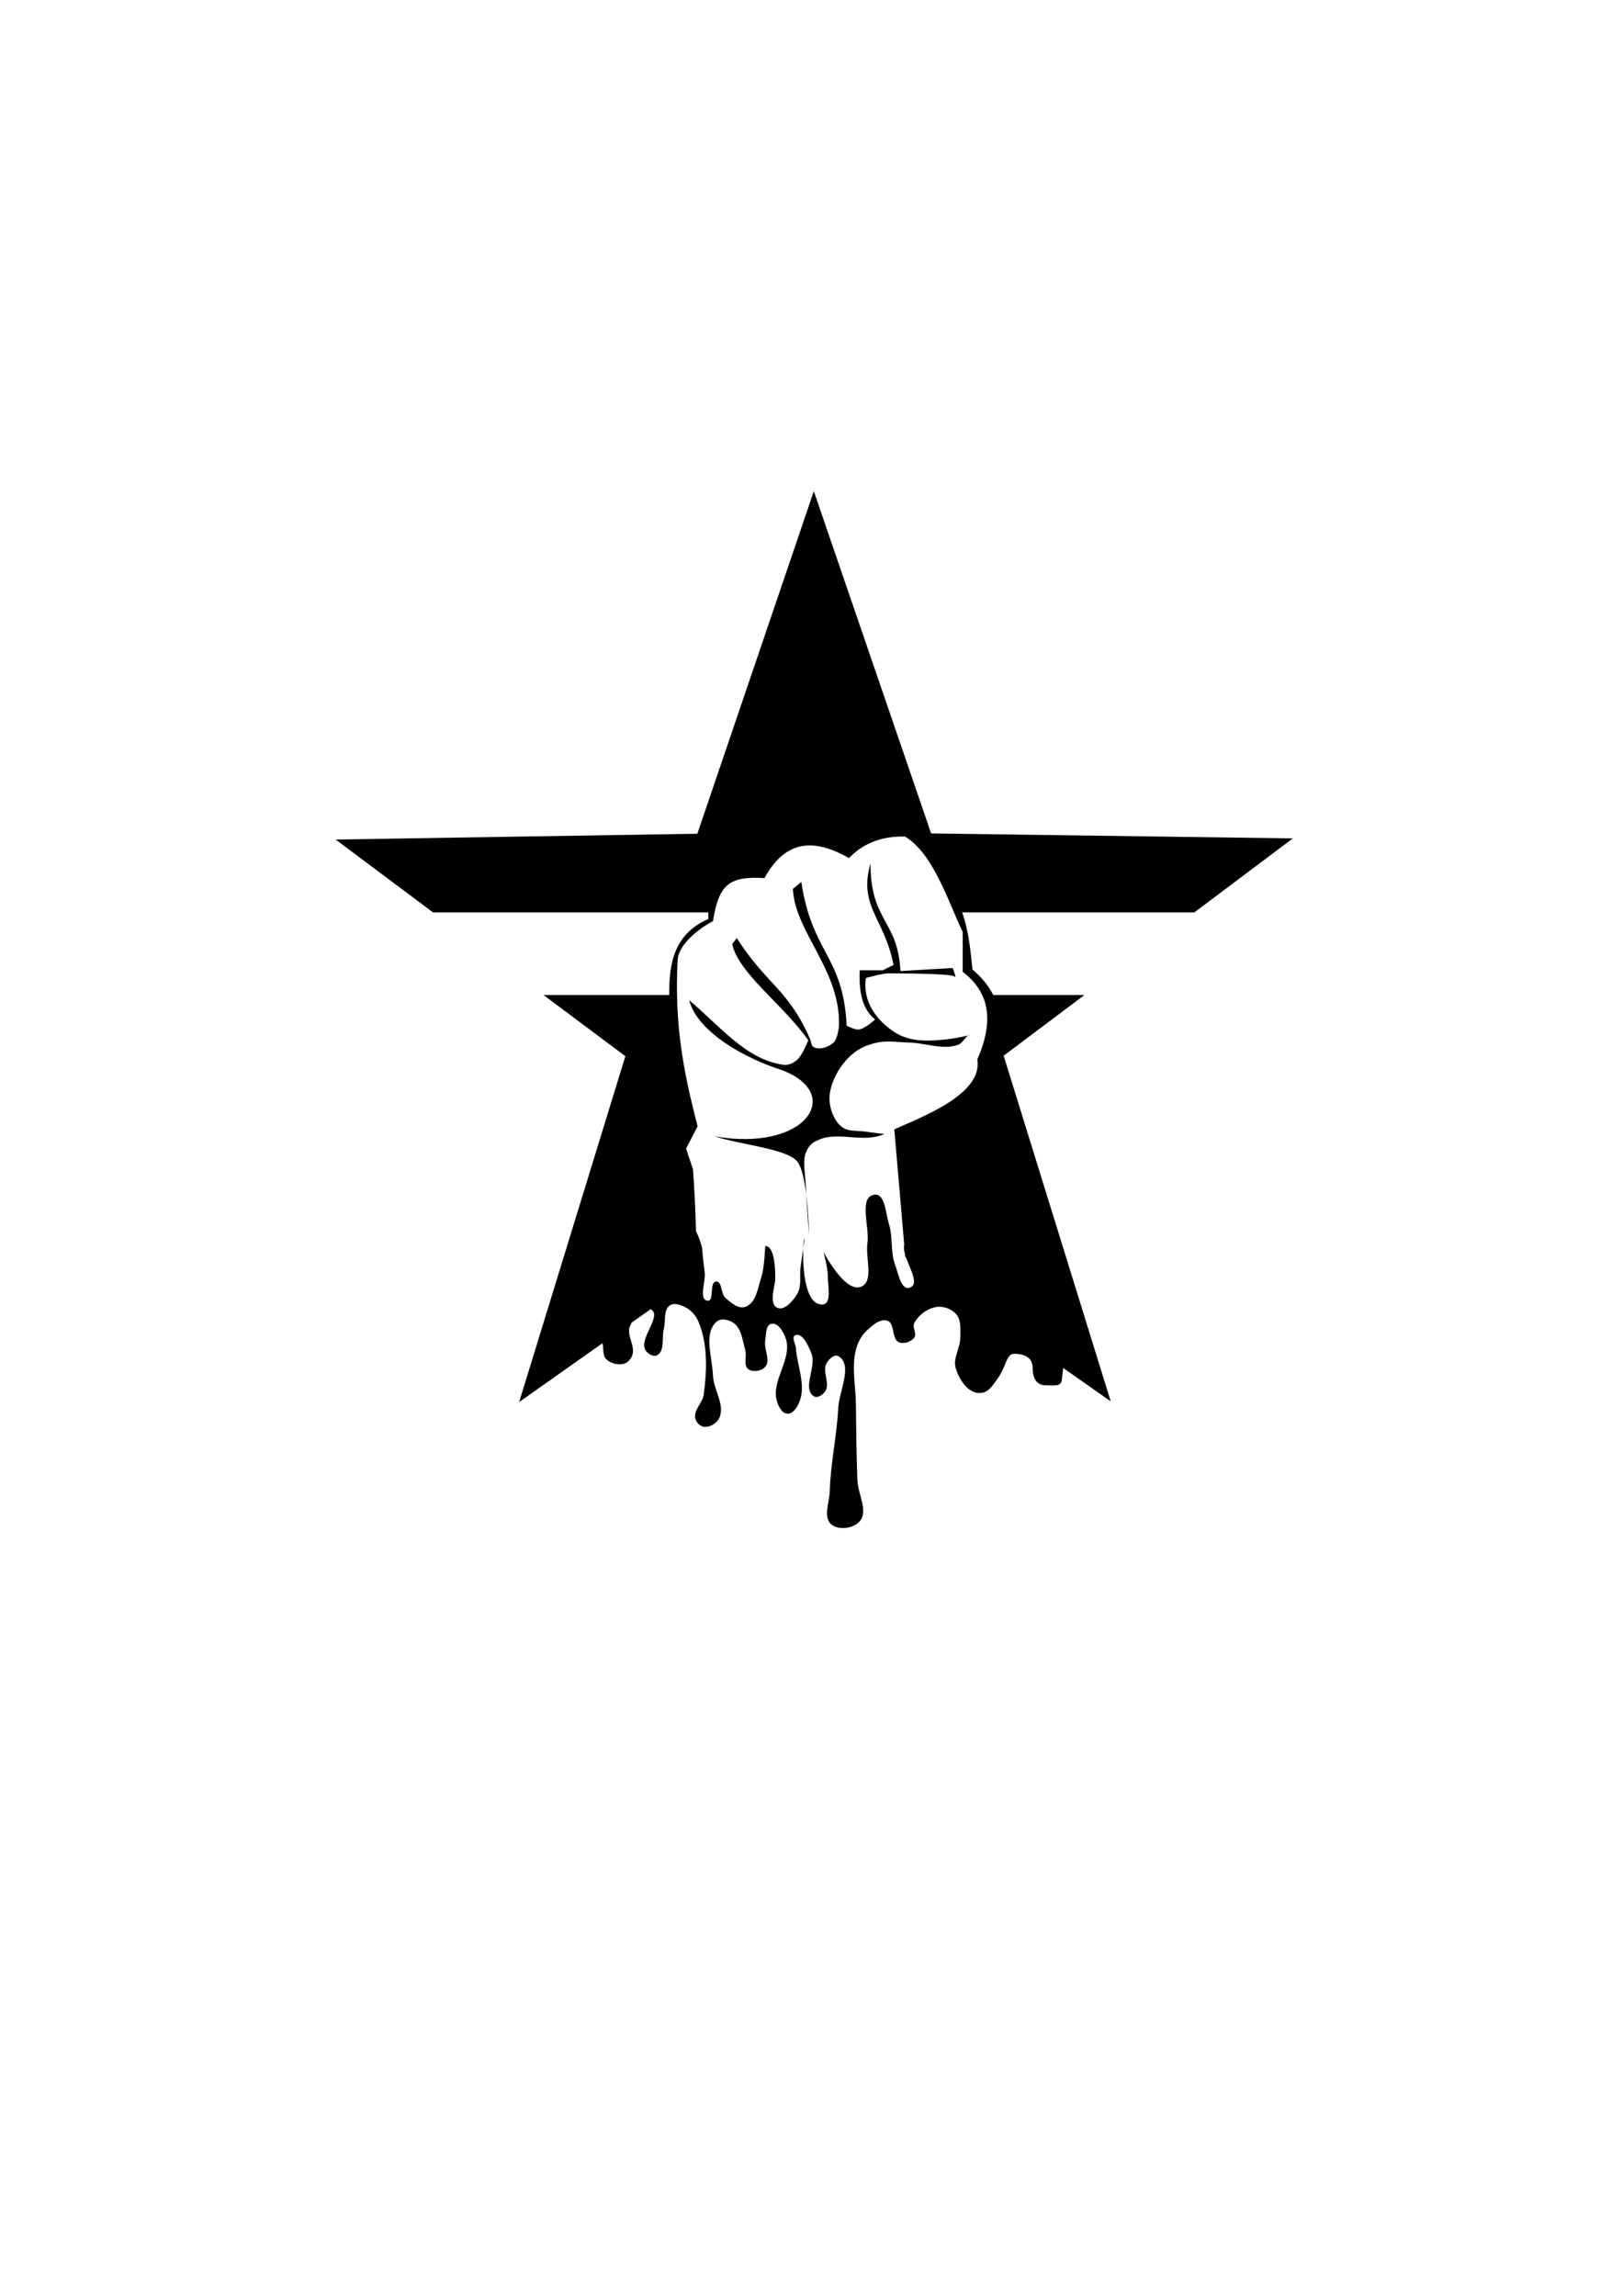 <?xml version="1.0" encoding="UTF-8" standalone="no"?>
<!-- Created with Inkscape (http://www.inkscape.org/) -->

<svg
   xmlns:dc="http://purl.org/dc/elements/1.1/"
   xmlns:cc="http://creativecommons.org/ns#"
   xmlns:rdf="http://www.w3.org/1999/02/22-rdf-syntax-ns#"
   xmlns:svg="http://www.w3.org/2000/svg"
   xmlns="http://www.w3.org/2000/svg"
   xmlns:sodipodi="http://sodipodi.sourceforge.net/DTD/sodipodi-0.dtd"
   xmlns:inkscape="http://www.inkscape.org/namespaces/inkscape"
   width="210mm"
   height="297mm"
   viewBox="0 0 744.094 1052.362"
   id="svg2"
   version="1.1"
   inkscape:version="0.91 r13725"
   sodipodi:docname="Logo_red_rebels.svg">
  <defs
     id="defs4" />
  <sodipodi:namedview
     id="base"
     pagecolor="#ffffff"
     bordercolor="#666666"
     borderopacity="1.0"
     inkscape:pageopacity="0.0"
     inkscape:pageshadow="2"
     inkscape:zoom="0.49497475"
     inkscape:cx="38.523257"
     inkscape:cy="684.90617"
     inkscape:document-units="px"
     inkscape:current-layer="layer1"
     showgrid="false"
     inkscape:window-width="1920"
     inkscape:window-height="1018"
     inkscape:window-x="1912"
     inkscape:window-y="-8"
     inkscape:window-maximized="1" />
  <g
     inkscape:label="Layer 1"
     inkscape:groupmode="layer"
     id="layer1">
    <path
       inkscape:export-xdpi="90.099998"
       inkscape:export-ydpi="90.099998"
       style="opacity:1;fill:#000000;fill-opacity:1;fill-rule:evenodd;stroke:none;stroke-width:5;stroke-linecap:square;stroke-linejoin:bevel;stroke-miterlimit:4;stroke-dasharray:none;stroke-dashoffset:0.986;stroke-opacity:1"
       d="m 373.112,225.148 -53.401,157.016 -165.828,2.674 44.678,33.404 126.147,0 0.069,2.99 c -15.532,6.834 -18.092,19.886 -17.954,34.872 l -57.62,0 37.508,28.041 -48.696,158.534 38.197,-26.962 c 0.656,2.352 -0.061,5.612 1.699,7.297 2.016,1.93 5.409,2.847 8.103,2.115 1.763,-0.479 3.24,-2.162 3.872,-3.876 1.549,-4.199 -2.816,-9.27 -1.056,-13.385 0.217,-0.508 0.493,-1.058 0.801,-1.622 l 8.692,-6.138 c 0.006,0.004 0.014,0.004 0.02,0.008 5.481,3.06 -5.483,13.166 -2.466,18.671 0.934,1.704 3.522,3.29 5.282,2.466 3.74,-1.75 2.127,-7.983 3.171,-11.979 0.951,-3.637 -0.311,-8.833 2.816,-10.919 2.072,-1.382 5.203,-0.123 7.398,1.056 2.491,1.338 4.535,3.737 5.637,6.342 4.357,10.302 3.957,22.381 2.466,33.466 -0.515,3.828 -4.727,7.152 -3.876,10.919 0.403,1.782 2.068,3.619 3.876,3.876 2.653,0.377 5.85,-1.478 7.047,-3.876 2.967,-5.943 -2.586,-13.089 -2.82,-19.727 -0.291,-8.235 -4.518,-19.322 1.761,-24.658 1.977,-1.68 5.653,-0.82 7.752,0.705 3.617,2.628 4.039,8.034 5.282,12.329 0.827,2.856 -0.977,7.036 1.41,8.808 2.094,1.553 6.034,0.905 7.748,-1.06 2.625,-3.008 -0.693,-8.043 0,-11.975 0.477,-2.707 0.129,-7.191 2.82,-7.752 3.171,-0.661 5.718,3.958 6.692,7.047 2.856,9.059 -6.76,19.025 -4.227,28.18 0.69,2.492 2.347,5.908 4.932,5.987 2.793,0.085 4.791,-3.496 5.714,-6.134 2.628,-7.513 -1.298,-15.866 -1.838,-23.807 -0.136,-1.995 -2.197,-5.21 -0.354,-5.987 3.369,-1.422 5.971,4.735 7.398,8.103 2.59,6.111 -4.441,16.42 1.229,19.869 1.592,0.968 4.054,-0.725 5.113,-2.258 2.472,-3.58 -1.54,-9.307 0.705,-13.034 1.06,-1.759 3.495,-4.183 5.282,-3.171 6.948,3.934 0.405,15.979 0,23.953 -0.647,12.731 -3.525,25.305 -3.876,38.047 -0.139,5.053 -3.134,11.857 0.705,15.146 3.319,2.843 10.208,1.923 13.034,-1.41 4.031,-4.754 -0.817,-12.438 -1.056,-18.667 -0.449,-11.736 -0.588,-23.483 -0.705,-35.227 -0.082,-8.219 -2.019,-16.691 0,-24.658 0.787,-3.107 2.278,-6.224 4.581,-8.453 2.641,-2.556 6.36,-6.045 9.863,-4.932 3.555,1.13 1.838,8.432 5.282,9.863 2.264,0.941 5.583,-0.148 7.047,-2.115 1.332,-1.79 -1.03,-4.714 0,-6.692 1.986,-3.814 6.293,-6.904 10.565,-7.398 3.141,-0.363 6.818,1.064 8.808,3.522 2.174,2.686 1.717,6.763 1.761,10.218 0.062,4.865 -3.528,9.786 -2.111,14.441 1.477,4.851 5.162,10.834 10.214,11.274 4.001,0.348 5.99,-2.114 9.513,-7.398 3.523,-5.284 3.52,-10.568 7.043,-10.568 3.523,0 8.457,1.058 8.457,6.342 0,5.284 2.112,8.103 5.987,8.103 3.875,0 7.045,0.705 7.398,-2.466 0.179,-1.61 0.444,-3.668 0.62,-5.494 l 21.811,15.315 -49.089,-158.415 37.034,-27.829 -41.773,0 c -2.298,-4.398 -5.299,-8.037 -9.571,-11.709 -0.926,-9.127 -1.725,-17.737 -4.716,-26.153 l 106.439,0 45.171,-33.944 -165.832,-2.265 -53.786,-156.885 z m 39.369,158.326 c 0.887,-0.023 1.711,-0.016 2.458,0.004 13.114,7.871 19.953,30.335 26.423,43.68 l 0,18.317 c 14.159,10.665 13.232,25.334 6.692,40.159 2.717,15.942 -25.397,26.327 -38.047,32.056 l 4.55,52.815 c -0.311,1.29 -0.089,2.848 0.389,4.516 l 0.104,1.194 0.362,0.254 c 2.03,5.791 6.077,12.348 1.641,13.786 -3.966,1.286 -5.235,-6.662 -6.692,-10.568 -2.201,-5.897 -0.92,-12.667 -2.82,-18.667 -1.506,-4.756 -1.768,-14.188 -6.692,-13.389 -7.376,1.197 -2.06,14.803 -3.171,22.193 -1.008,6.701 3.247,17.897 -3.167,20.081 -7.375,2.511 -16.976,-16.066 -16.976,-16.066 0,0 2,7.318 1.984,11.065 -0.018,4.428 1.973,12.864 -2.45,13.057 -8.152,0.357 -9.1,-17.133 -8.796,-25.556 -0.423,2.828 -0.978,6.287 -1.241,8.341 -0.53,4.152 0.601,8.89 -1.591,12.456 -1.935,3.148 -5.856,7.846 -9.174,6.219 -3.954,-1.94 -0.849,-10.328 -0.836,-13.185 0.077,-16.582 -4.604,-15.003 -4.604,-15.003 0,0 -0.321,9.581 -1.761,14.09 -1.582,4.955 -2.464,12.092 -7.398,13.739 -3.189,1.065 -6.68,-1.954 -9.158,-4.227 -2.093,-1.919 -1.39,-7.546 -4.227,-7.398 -3.203,0.168 -0.708,9.301 -3.876,8.804 -4.215,-0.662 -0.87,-8.487 -1.314,-12.73 -0.379,-3.624 -1.152,-9.108 -1.152,-10.869 0,-1.084 -1.468,-5.758 -2.843,-8.133 -0.251,-9.482 -0.696,-18.975 -1.383,-28.504 l -3.171,-9.509 5.286,-10.218 c -6.723,-25.797 -10.656,-47.147 -9.158,-76.087 0.377,-7.294 9.447,-14.347 16.201,-17.966 2.687,-16.644 7.244,-20.718 23.603,-19.727 10.393,-18.879 24.206,-17.411 38.748,-9.158 7.731,-8.111 17.046,-9.704 23.256,-9.867 z m -44.208,188.93 c 0.454,-3.035 0.758,-5.346 0.393,-4.435 -0.151,0.377 -0.31,2.141 -0.393,4.435 z m 30.815,-176.596 c -5.616,19.768 6.354,24.911 10.568,46.496 l -4.932,2.466 -10.568,0 c -0.274,6.983 0.025,16.947 7.047,22.547 0,0 -4.52,4.214 -7.398,4.577 -1.953,0.247 -5.637,-1.761 -5.637,-1.761 -1.613,-32.27 -15.925,-33.026 -20.782,-65.873 l -3.876,3.171 c 0.983,20.025 21.851,37.168 21.137,62.702 0,0 -0.473,5.911 -2.466,7.748 -2.304,2.123 -6.359,3.514 -9.162,2.115 -1.035,-0.516 -1.406,-3.171 -1.406,-3.171 -10.094,-23.552 -20.018,-25.125 -33.817,-46.851 l -2.115,2.82 c 3.019,13.491 23.351,27.636 34.872,44.031 0,0 -2.572,6.906 -5.282,9.158 -1.628,1.353 -3.888,2.39 -5.987,2.115 -17.342,-2.266 -29.535,-18.209 -43.329,-29.59 3.926,14.724 25.687,26.657 42.624,32.056 28.597,10.838 10.919,37.693 -31,30.295 11.05,3.707 32.414,5.582 37.693,11.27 2.233,2.406 3.552,8.834 4.369,15.442 -0.047,-0.922 -0.118,-2.03 -0.143,-2.759 -0.209,-6.286 -1.668,-12.687 0,-16.556 1.668,-3.869 3.117,-4.601 6.342,-5.991 8.985,-3.601 20.154,1.834 29.59,-2.466 0,0 -5.648,-0.609 -8.453,-1.056 -3.662,-0.583 -7.955,0.111 -10.923,-2.111 -3.279,-2.455 -5.049,-6.869 -5.637,-10.923 -0.567,-3.906 0.591,-8.036 2.219,-11.632 2.025,-4.473 5.172,-8.611 9.054,-11.616 3.036,-2.35 6.809,-3.802 10.568,-4.581 4.714,-0.977 9.631,-0.113 14.444,0 7.521,0.176 15.435,3.523 22.543,1.06 1.836,-0.636 3.3,-3.369 4.554,-4.269 -2.084,0.52 -7.466,1.542 -10.191,1.803 -4.909,0.471 -9.943,0.88 -14.795,0 -2.961,-0.537 -5.893,-1.589 -8.453,-3.171 -8.733,-5.642 -14.935,-14.337 -13.385,-25.013 0,0 7.748,-2.111 10.214,-2.111 2.466,0 28.886,10e-4 30.295,1.41 1.409,1.409 -0.705,-3.876 -0.705,-3.876 l -23.953,1.41 c -1.244,-23.636 -13.733,-22.553 -13.739,-49.317 z m 44.713,78.864 c 0.739,-0.184 1.097,-0.312 0.728,-0.312 -0.234,0 -0.478,0.133 -0.728,0.312 z m -74.16,72.9 c 0.362,7.034 1.268,18.378 1.268,18.378 0,0 -0.153,-9.362 -1.268,-18.378 z"
       id="path4147"
       inkscape:connector-curvature="0" />
  </g>
</svg>
